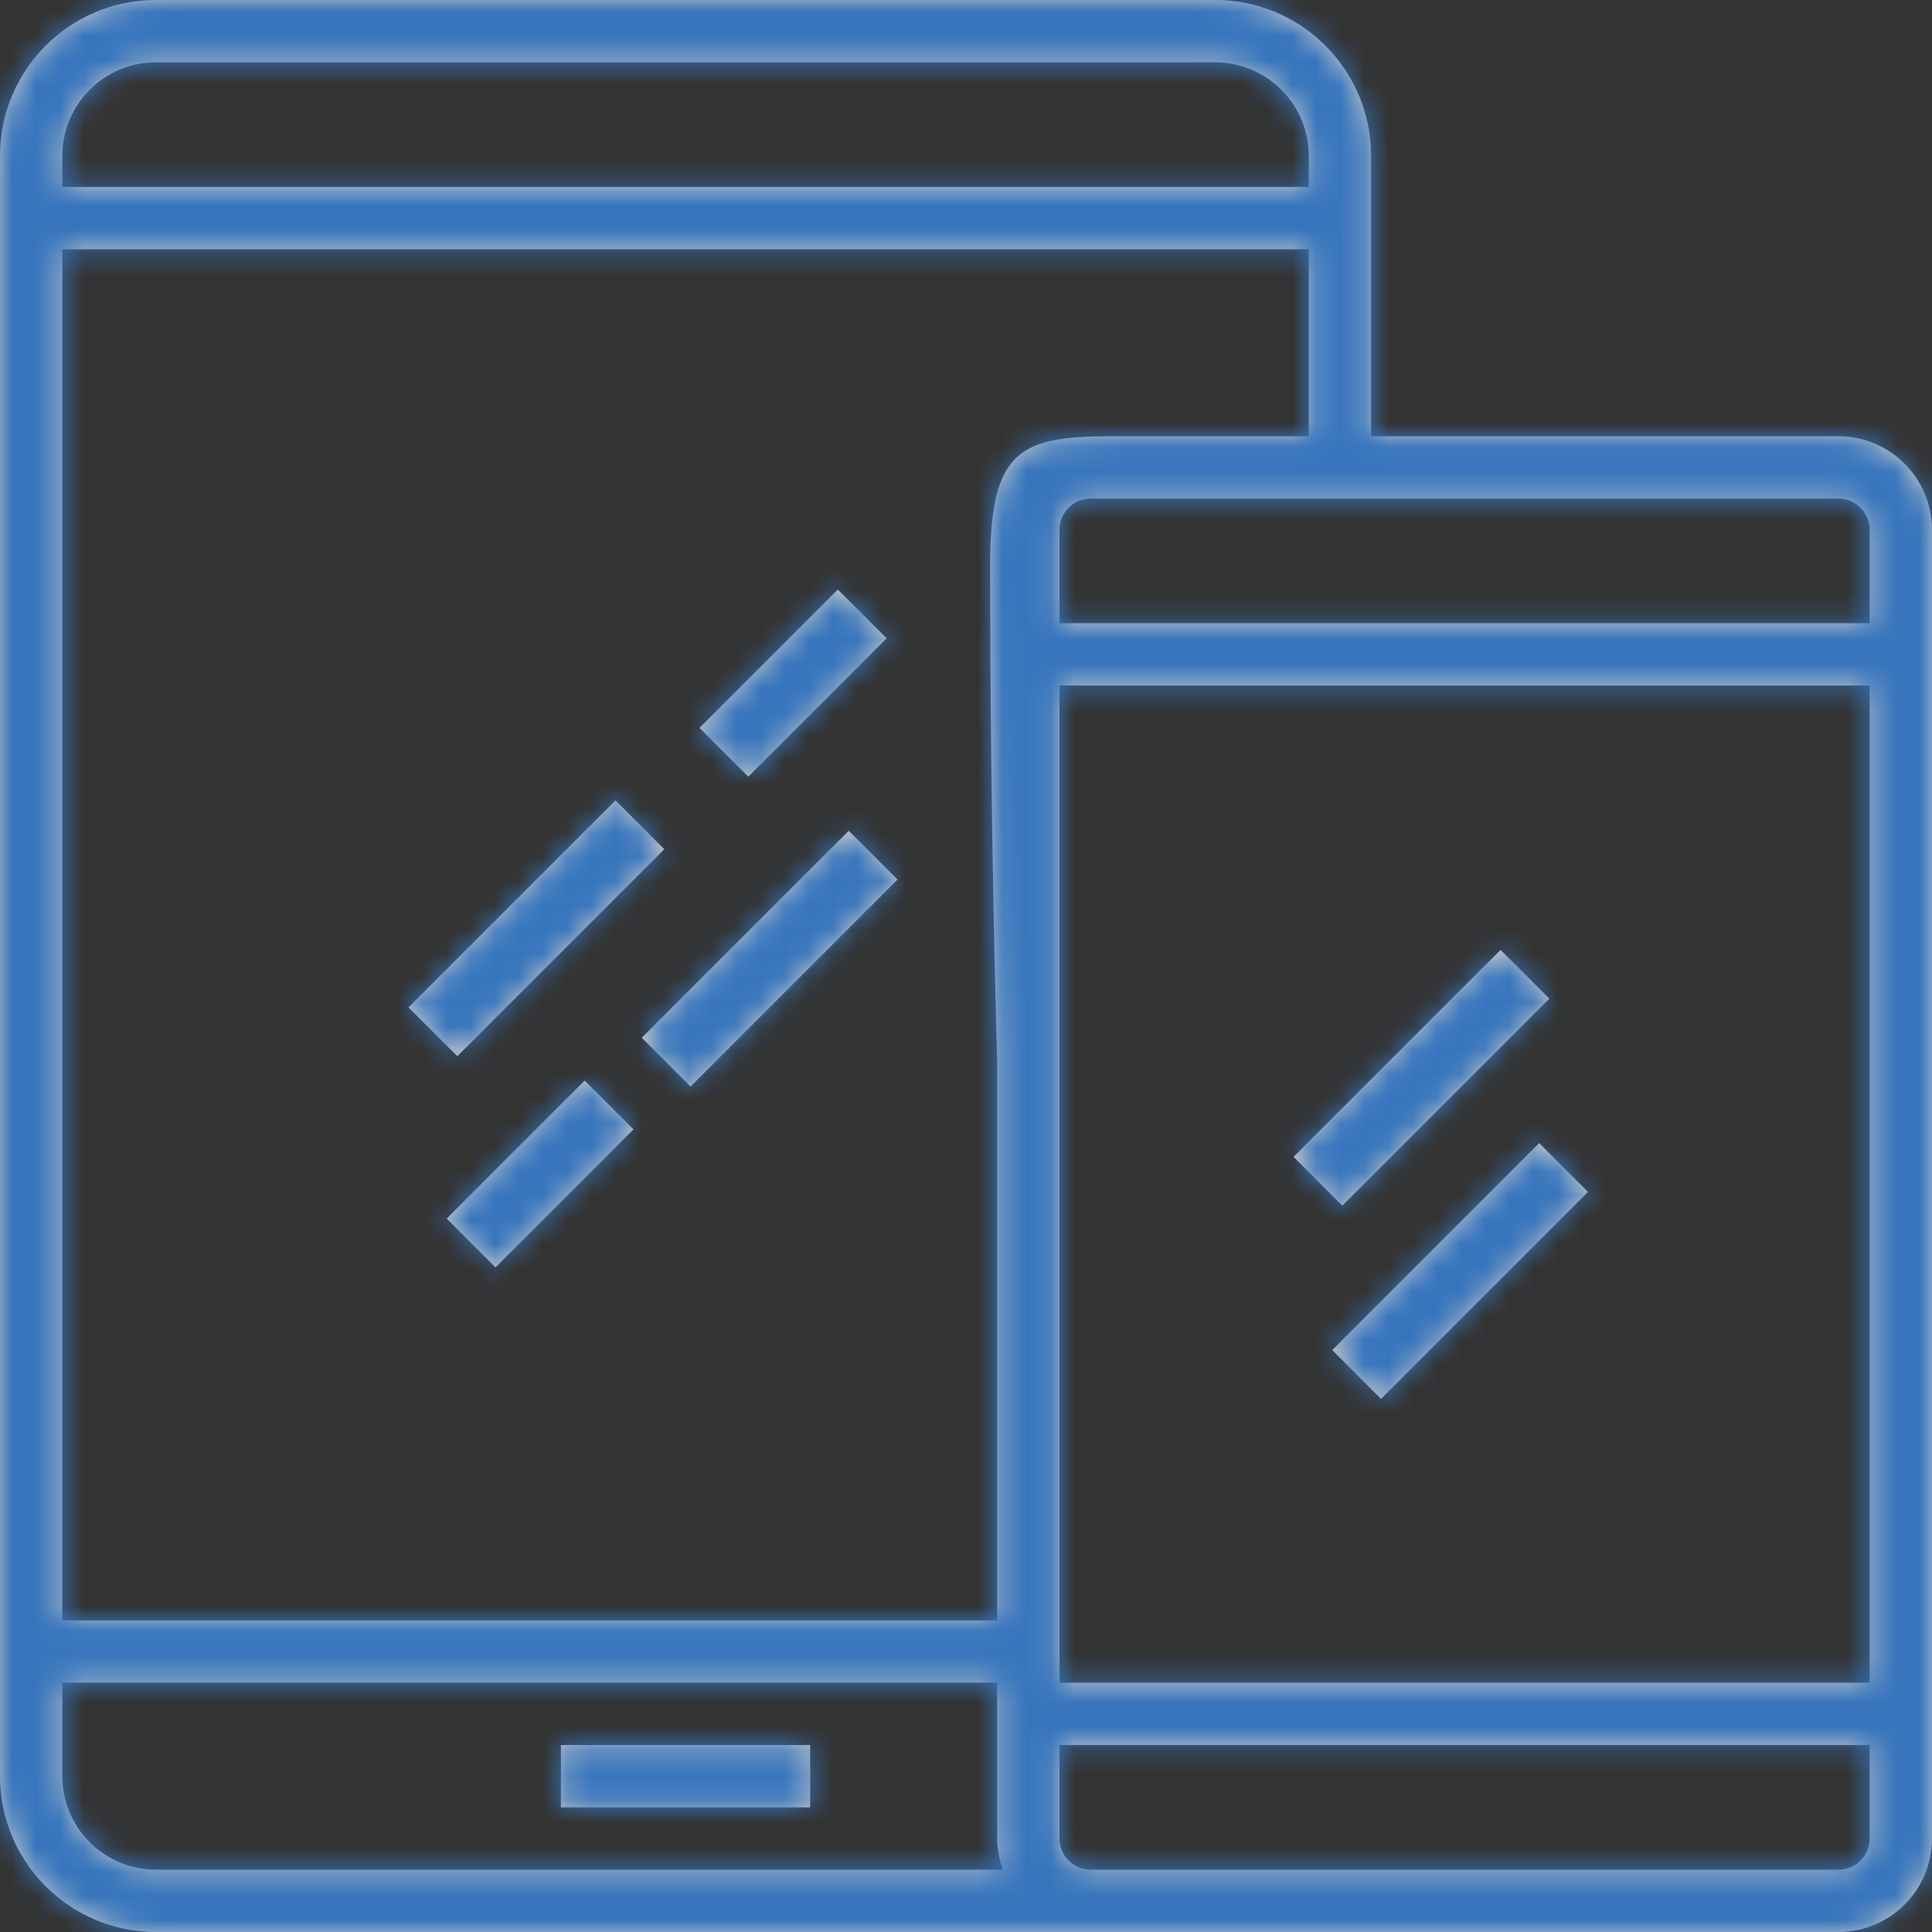 <?xml version="1.0" encoding="UTF-8"?>
<svg width="80px" height="80px" viewBox="0 0 80 80" version="1.1" xmlns="http://www.w3.org/2000/svg" xmlns:xlink="http://www.w3.org/1999/xlink">
    <rect x="0" y="0" width="80" height="80" fill="#333333" stroke="none"/>
    <!-- Generator: sketchtool 49.1 (51147) - http://www.bohemiancoding.com/sketch -->
    <title>5FBF2589-049C-4D6A-A877-DD2F8B97BDB5-416-0000FDFEE0418D2D</title>
    <desc>Created with sketchtool.</desc>
    <defs>
        <path d="M76.129,18.065 C78.263,18.065 80,19.801 80,21.935 L80,76.129 C80,78.263 78.263,80 76.129,80 L45.161,80 L6.452,80 C2.894,80 1.42108547e-15,77.106 1.42108547e-15,73.548 L1.42108547e-15,6.452 C1.42108547e-15,2.894 2.894,0 6.452,0 L50.323,0 C53.88,0 56.774,2.894 56.774,6.452 L56.774,18.065 L76.129,18.065 Z M2.581,6.452 L2.581,7.742 L54.194,7.742 L54.194,6.452 C54.194,4.317 52.457,2.581 50.323,2.581 L6.452,2.581 C4.317,2.581 2.581,4.317 2.581,6.452 Z M2.581,10.323 L2.581,67.097 L41.29,67.097 L41.29,43.871 C41.29,43.871 41,34.667 41,23.398 C41,18.667 42.216,18.065 46,18.065 C50.216,18.065 54.194,18.065 54.194,18.065 L54.194,10.323 L2.581,10.323 Z M6.452,77.419 L41.528,77.419 C41.383,77.014 41.29,76.583 41.29,76.129 L41.29,69.677 L2.581,69.677 L2.581,73.548 C2.581,75.683 4.317,77.419 6.452,77.419 Z M77.419,76.129 L77.419,72.258 L43.871,72.258 L43.871,76.129 C43.871,76.84 44.45,77.419 45.161,77.419 L76.129,77.419 C76.84,77.419 77.419,76.84 77.419,76.129 Z M77.419,69.677 L77.419,28.387 L43.871,28.387 L43.871,69.677 L77.419,69.677 Z M77.419,25.806 L77.419,21.935 C77.419,21.225 76.84,20.645 76.129,20.645 L45.161,20.645 C44.45,20.645 43.871,21.225 43.871,21.935 L43.871,25.806 L77.419,25.806 Z M23.226,72.258 L33.548,72.258 L33.548,74.839 L23.226,74.839 L23.226,72.258 Z M27.507,35.164 L18.936,43.735 L16.916,41.714 L25.487,33.143 L27.507,35.164 Z M26.231,46.765 L20.517,52.479 L18.497,50.459 L24.211,44.745 L26.231,46.765 Z M37.165,36.421 L28.594,44.992 L26.574,42.971 L35.145,34.401 L37.165,36.421 Z M36.714,26.432 L30.985,32.16 L28.965,30.14 L34.693,24.411 L36.714,26.432 Z M64.156,41.353 L55.585,49.924 L53.565,47.904 L62.136,39.333 L64.156,41.353 Z M65.756,49.353 L57.185,57.924 L55.165,55.904 L63.736,47.333 L65.756,49.353 Z" id="path-1"></path>
    </defs>
    <g id="Home" stroke="none" stroke-width="1" fill="none" fill-rule="evenodd" opacity="0.8">
        <g id="1-Home-[Opt-1]-[desktop]" transform="translate(-775, -1187)">
            <g id="Services" transform="translate(120, 1015)">
                <g id="services" transform="translate(0, 172)">
                    <g id="service" transform="translate(655, 0)">
                        <g id="services-mob-dev">
                            <mask id="mask-2" fill="white">
                                <use xlink:href="#path-1"></use>
                            </mask>
                            <use id="mask" fill="#EDEFF2" fill-rule="nonzero" xlink:href="#path-1"></use>
                            <g id="🎨-color" mask="url(#mask-2)" fill="#3986E0">
                                <g transform="translate(40, 40) scale(-1, 1) translate(-40, -40) " id="Rectangle-3">
                                    <rect x="0" y="0" width="80" height="80"></rect>
                                </g>
                            </g>
                        </g>
                    </g>
                </g>
            </g>
        </g>
    </g>
</svg>